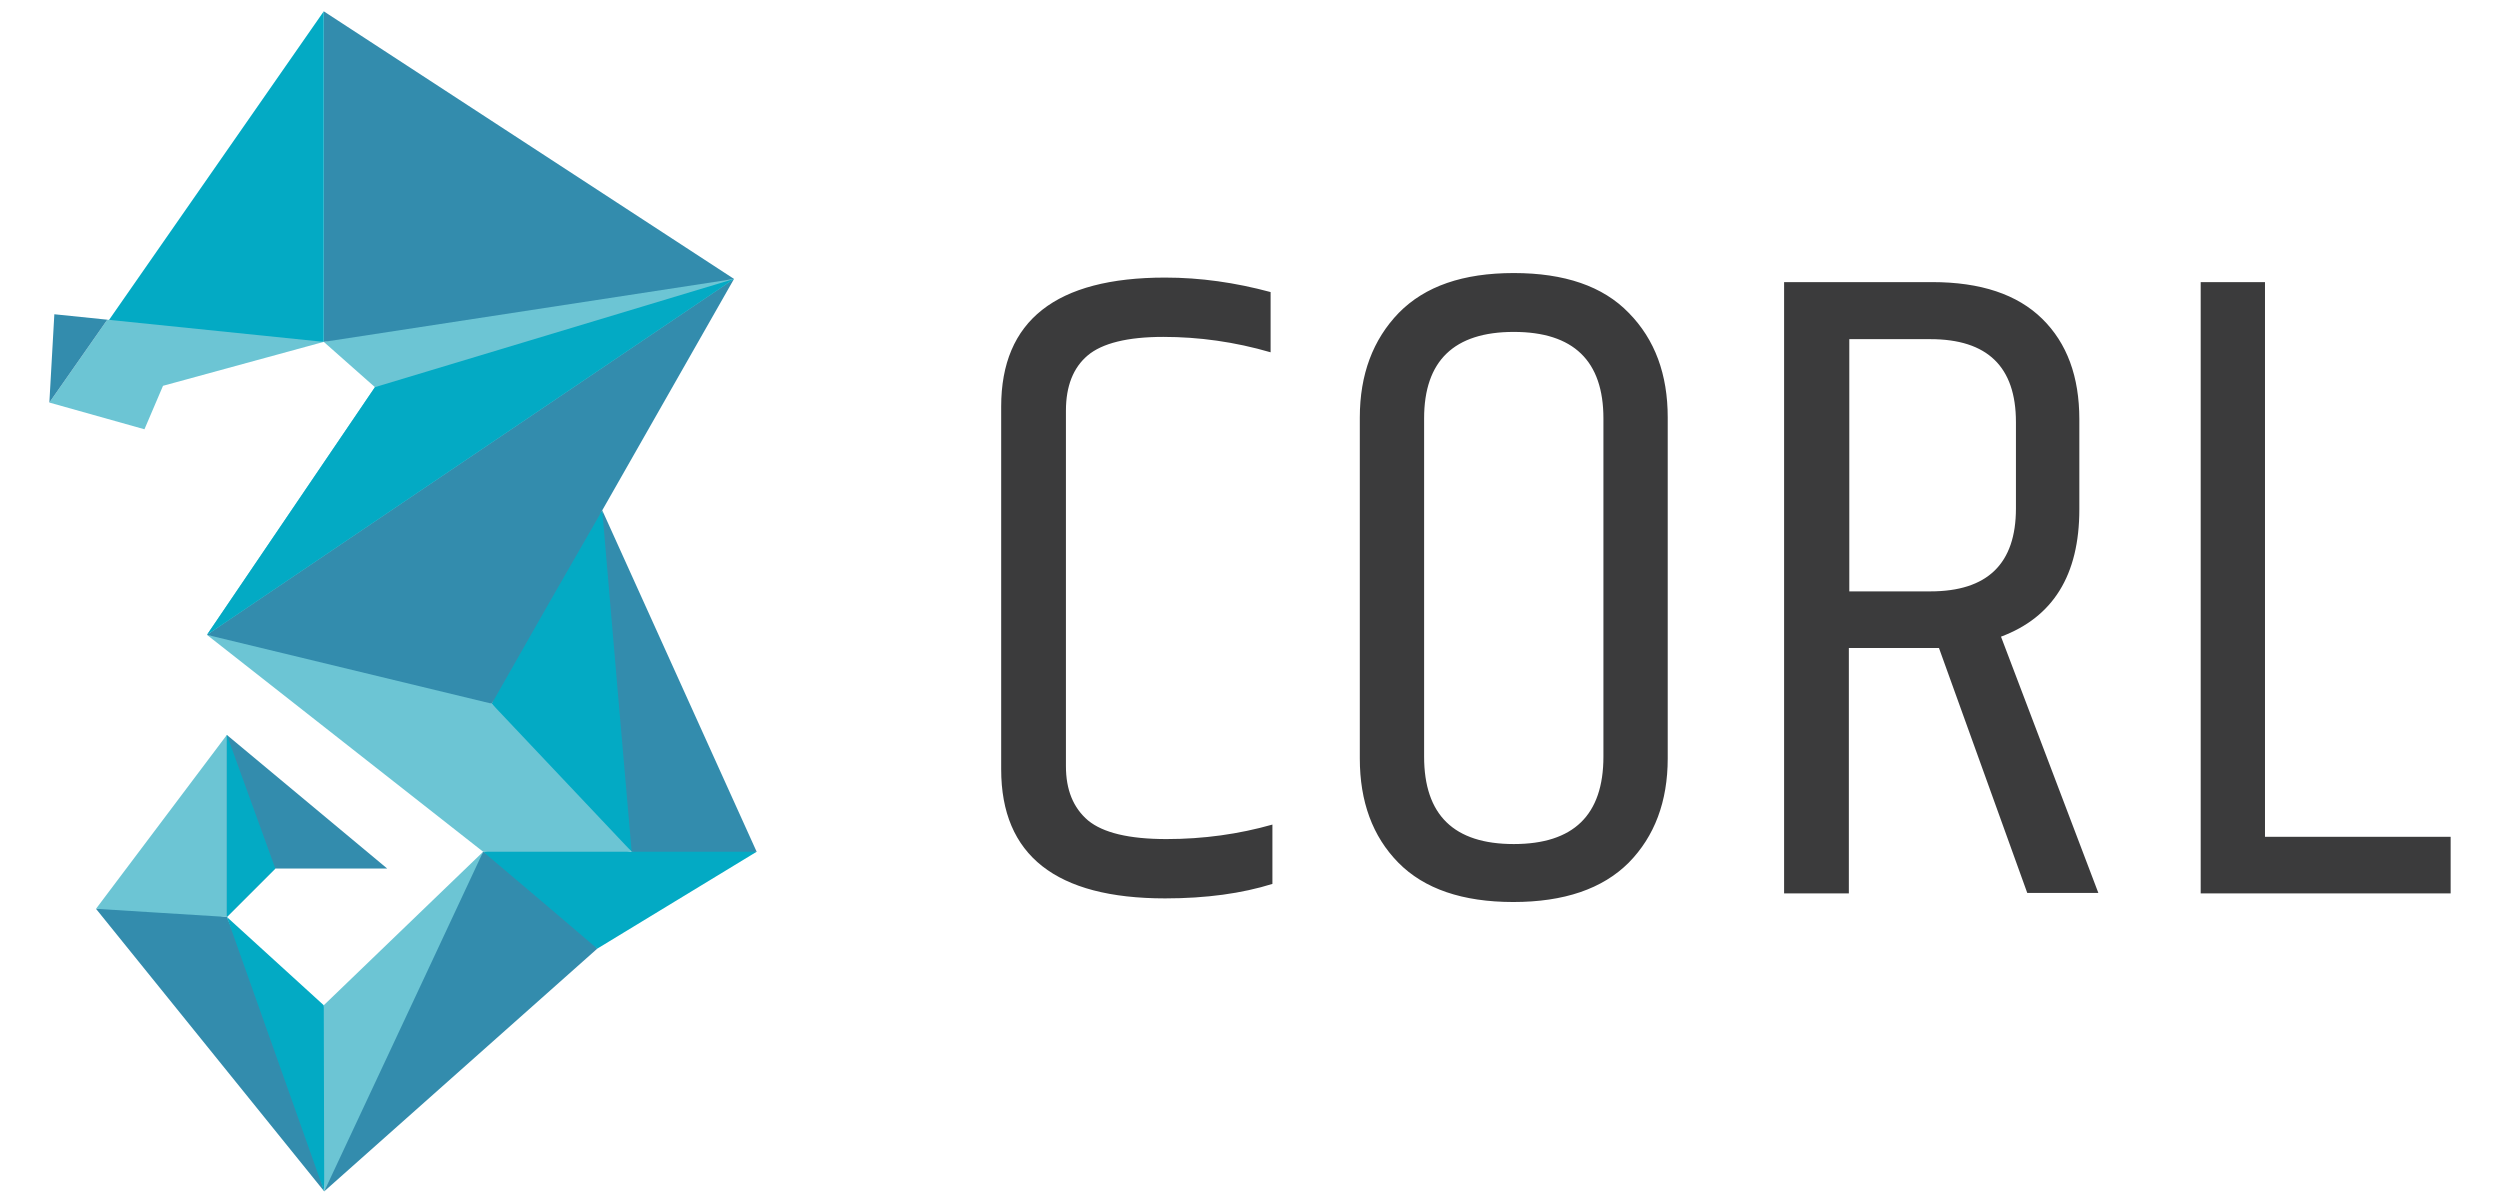 <?xml version="1.0" encoding="utf-8"?>
<!-- Generator: Adobe Illustrator 22.0.0, SVG Export Plug-In . SVG Version: 6.00 Build 0)  -->
<svg version="1.1" xmlns="http://www.w3.org/2000/svg" xmlns:xlink="http://www.w3.org/1999/xlink" x="0px" y="0px"
	 viewBox="0 0 552.1 265.5" style="enable-background:new 0 0 552.1 265.5;" xml:space="preserve">
<style type="text/css">
	.st0{fill-rule:evenodd;clip-rule:evenodd;fill:#338CAD;}
	.st1{fill-rule:evenodd;clip-rule:evenodd;fill:#6CC5D4;}
	.st2{fill-rule:evenodd;clip-rule:evenodd;fill:#03AAC4;}
	.st3{fill-rule:evenodd;clip-rule:evenodd;fill:#3B3B3C;}
	.st4{fill-rule:evenodd;clip-rule:evenodd;fill:#FFFFFF;}
	.st5{fill-rule:evenodd;clip-rule:evenodd;fill:#DCE48C;}
	.st6{fill-rule:evenodd;clip-rule:evenodd;fill:#B6E2EA;}
	.st7{fill-rule:evenodd;clip-rule:evenodd;fill:#08224C;}
	.st8{fill-rule:evenodd;clip-rule:evenodd;}
	.st9{fill-rule:evenodd;clip-rule:evenodd;fill:#CCCCCC;}
	.st10{fill-rule:evenodd;clip-rule:evenodd;fill:#E6E6E6;}
	.st11{fill-rule:evenodd;clip-rule:evenodd;fill:#B3B3B3;}
</style>
<g id="Capa_1">
</g>
<g id="Layer_15">
	<g>
		<polygon class="st0" points="50.1,202.5 35.4,200.2 21.2,200.7 71.6,263.1 63.2,233.8 		"/>
		<polygon class="st1" points="21.2,200.7 35.6,201.6 50.1,202.5 51.8,183.5 50.1,162.3 		"/>
		<polygon class="st0" points="50.1,162.3 50.1,202.5 60.8,191.8 85.5,191.8 		"/>
		<polygon class="st2" points="71.5,222 50.1,202.5 71.6,263.1 73.5,235.8 		"/>
		<polygon class="st1" points="106.7,188.1 71.5,222 71.6,263.1 99.4,217 		"/>
		<polygon class="st0" points="106.7,188.1 94.5,214.2 71.6,263.1 131.9,209.5 122.1,196.8 		"/>
		<polygon class="st2" points="106.7,188.1 119.7,199.1 131.9,209.5 167.1,188.1 152.3,183.6 139.5,188.1 122.5,185.3 		"/>
		<polygon class="st1" points="106.7,188.1 121.8,188.1 139.5,188.1 123.5,168 108.6,155.4 82.8,144.4 45.7,140.2 		"/>
		<polygon class="st2" points="108.6,155.4 139.5,188.1 139.9,188.1 141.3,153 133,112.7 117.4,131.8 		"/>
		<polygon class="st0" points="133,112.7 136.5,153.6 139.5,188.1 167.1,188.1 		"/>
		<polygon class="st0" points="108.6,155.4 121,133.6 133,112.7 162.1,61.6 125.8,82.4 45.7,140.2 		"/>
		<polygon class="st1" points="45.7,140.2 162.1,61.6 115.3,65.5 71.5,75.5 82.8,85.5 		"/>
		<polygon class="st0" points="71.5,75.5 162.1,61.6 71.5,2.5 		"/>
		<polygon class="st2" points="71.5,75.5 71.5,2.5 23.7,71.2 39.8,77 		"/>
		<polygon class="st1" points="71.5,75.5 23.7,70.6 10.9,88.9 31.9,94.8 36,85.2 		"/>
		<polygon class="st0" points="10.9,88.9 23.7,70.6 12,69.4 		"/>
		<polygon class="st2" points="50.1,162.3 50.1,183.9 50.1,202.5 60.8,191.8 		"/>
		<polygon class="st2" points="45.7,140.2 162.1,61.6 82.8,85.5 		"/>
		<path class="st3" d="M221.1,89.8c0-19,12.1-28.5,36.2-28.5c7.8,0,15.5,1.1,23.3,3.2v13.3c-7.9-2.3-15.8-3.4-23.7-3.4
			c-7.9,0-13.5,1.4-16.7,4.1c-3.2,2.7-4.8,6.8-4.8,12.2v78.5c0,5.2,1.6,9.2,4.9,12c3.3,2.7,9,4.1,17.3,4.1c8.2,0,16-1.1,23.4-3.2
			v13.1c-6.7,2.1-14.6,3.2-23.7,3.2c-24.1,0-36.2-9.5-36.2-28.5V89.8L221.1,89.8z M354.1,92.4c0-12.7-6.6-19.1-19.8-19.1
			c-13.2,0-19.8,6.4-19.8,19.1v74.7c0,12.9,6.6,19.3,19.8,19.3c13.2,0,19.8-6.4,19.8-19.3V92.4L354.1,92.4z M300.3,92.2
			c0-9.5,2.9-17.2,8.6-23.1c5.8-5.9,14.2-8.8,25.4-8.8c11.2,0,19.7,2.9,25.4,8.8c5.8,5.9,8.6,13.6,8.6,23.1v75.3
			c0,9.5-2.9,17.2-8.6,23c-5.8,5.8-14.3,8.7-25.5,8.7c-11.2,0-19.7-2.9-25.4-8.7c-5.7-5.8-8.5-13.5-8.5-23V92.2L300.3,92.2z
			 M428.2,143.1h-19.9v54.2h-14.3v-135h32.7c10.7,0,18.8,2.7,24.3,8.1c5.5,5.4,8.2,12.8,8.2,22.2v19.9c0,14.5-5.8,23.8-17.3,28.1
			l21.5,56.6h-15.7L428.2,143.1L428.2,143.1z M408.4,130.6h17.9c12.6,0,18.9-6.1,18.9-18.3V93.2c0-12.2-6.3-18.3-18.9-18.3h-17.9
			V130.6L408.4,130.6z M485.9,62.3h14.3v122.5h41v12.5h-55.2V62.3z"/>
	</g>
</g>
<g id="Capa_1_1_">
</g>
<g id="Capa_1_2_">
</g>
<g id="Capa_1_3_">
</g>
<g id="Capa_1_4_">
</g>
<g id="Capa_1_5_">
</g>
<g id="Capa_1_6_">
</g>
<g id="Layer_14">
</g>
<g id="Capa_1_7_">
</g>
<g id="Capa_1_8_">
</g>
<g id="Capa_1_9_">
</g>
<g id="Capa_1_10_">
</g>
<g id="Capa_1_11_">
</g>
<g id="Capa_1_12_">
</g>
</svg>
